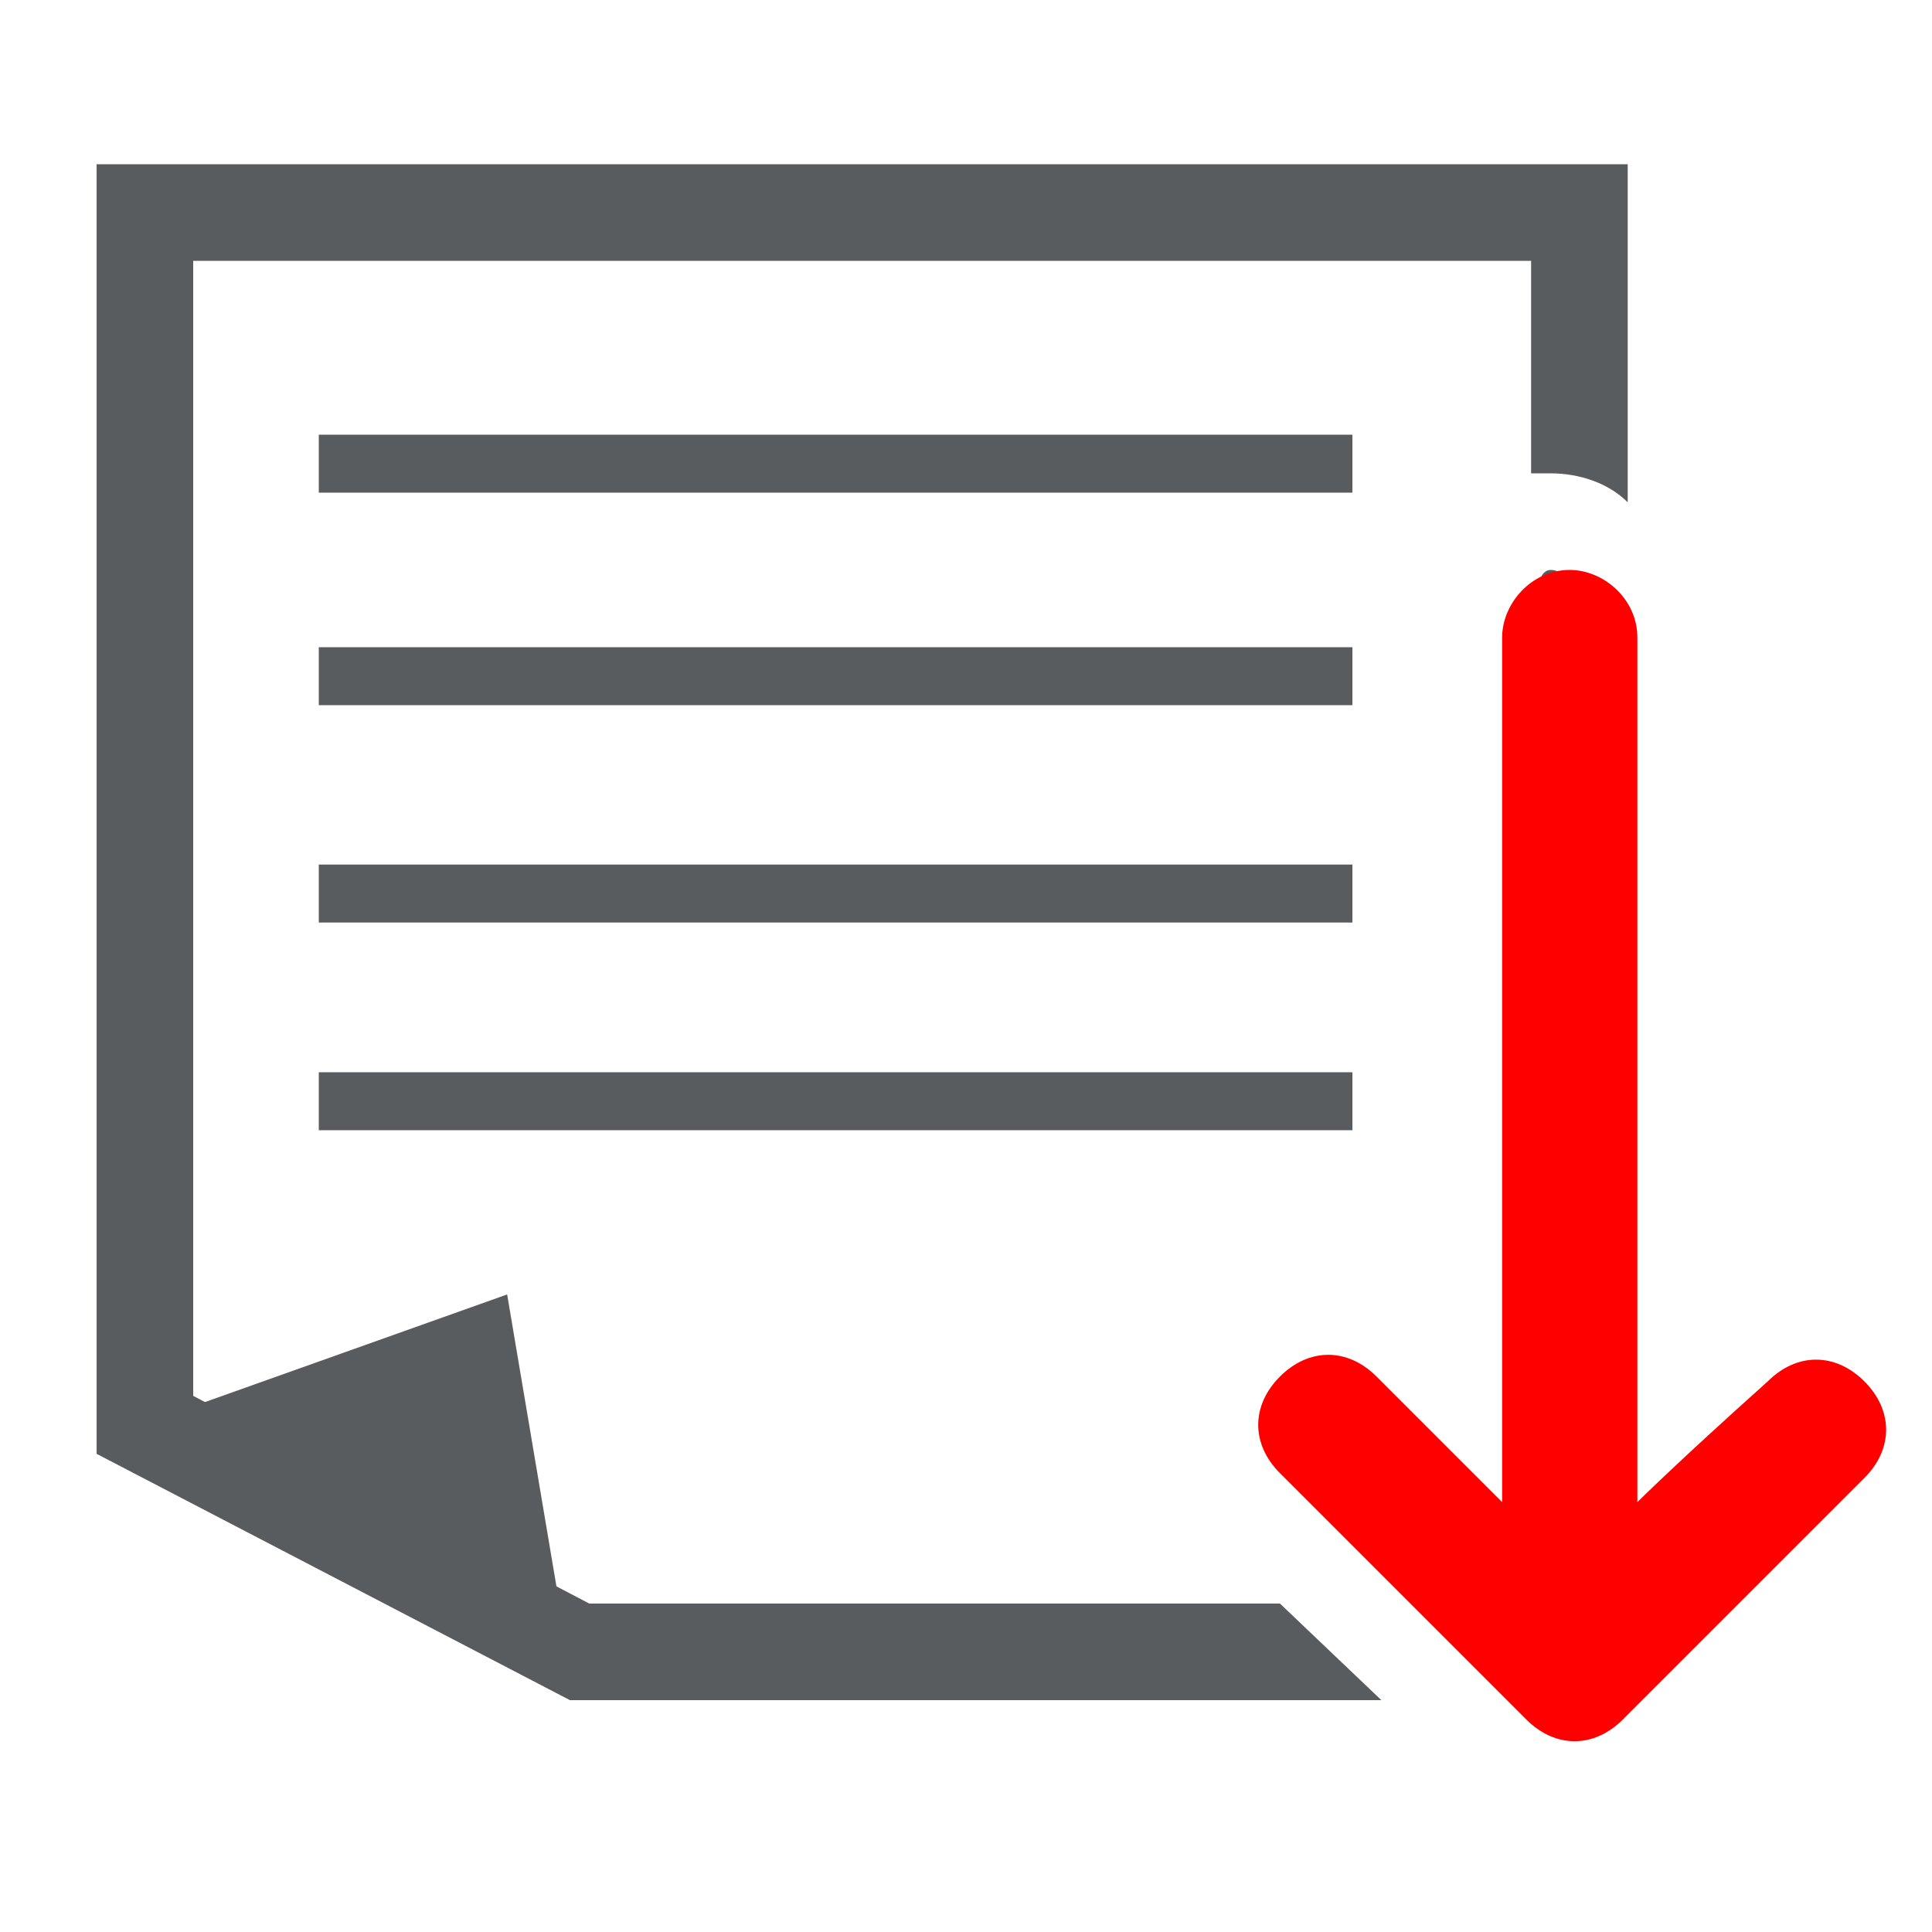<?xml version="1.0" encoding="utf-8"?>
<!-- Generator: Adobe Illustrator 23.0.6, SVG Export Plug-In . SVG Version: 6.00 Build 0)  -->
<svg version="1.1" id="Layer_1" xmlns="http://www.w3.org/2000/svg" xmlns:xlink="http://www.w3.org/1999/xlink" x="0px" y="0px" width="40px" height="40px"
	 viewBox="0 0 40 40" style="enable-background:new 0 0 40 40;" xml:space="preserve">
<style type="text/css">
	.st0{fill-rule:evenodd;clip-rule:evenodd;fill:#585C5E;}
	.st1{fill:#585C5E;}
	.st2{fill:#FF0000;}
</style>
<polygon class="st0" points="3.2,29.4 10.5,26.8 11.8,34.5 "/>
<polygon class="st0" points="6.6,22.2 6.6,23.4 28,23.4 28,22.2 "/>
<polygon class="st0" points="6.6,17.9 6.6,19.1 28,19.1 28,17.9 "/>
<polygon class="st0" points="6.6,13.4 6.6,14.6 28,14.6 28,13.4 "/>
<rect x="6.6" y="9" class="st0" width="21.4" height="1.2"/>
<g>
	<path class="st1" d="M32.1,11.8c-0.1,0-0.2,0.1-0.2,0.2v23.2h0.4V12C32.3,11.9,32.3,11.8,32.1,11.8z"/>
	<polygon class="st1" points="31.7,35.2 29.7,33.2 29.3,33.2 31.4,35.2 	"/>
	<path class="st1" d="M26.5,33.2H12.2L4,28.9V5.4h27.7v4.4c0.1,0,0.3,0,0.4,0c0.6,0,1.2,0.2,1.6,0.6v-7H2v26.7l9.8,5.1h16.8
		L26.5,33.2z"/>
	<polygon class="st1" points="33.7,34.1 32.6,35.2 33,35.2 33.7,34.5 	"/>
</g>
<g>
	<path class="st2" d="M33.9,31.1c0,0,0-14.9,0-17.9c0-0.8-0.7-1.4-1.4-1.4c-0.8,0-1.4,0.7-1.4,1.4c0,2.5,0,17.9,0,17.9
		s-0.5-0.5-2.6-2.6c-0.6-0.6-1.4-0.6-2,0s-0.6,1.4,0,2c1.8,1.8,5.1,5.1,5.1,5.1c0.6,0.6,1.4,0.6,2,0c0,0,2.8-2.8,5-5
		c0.6-0.6,0.6-1.4,0-2s-1.4-0.6-2,0C34.7,30.3,33.9,31.1,33.9,31.1z"/>
</g>
</svg>
